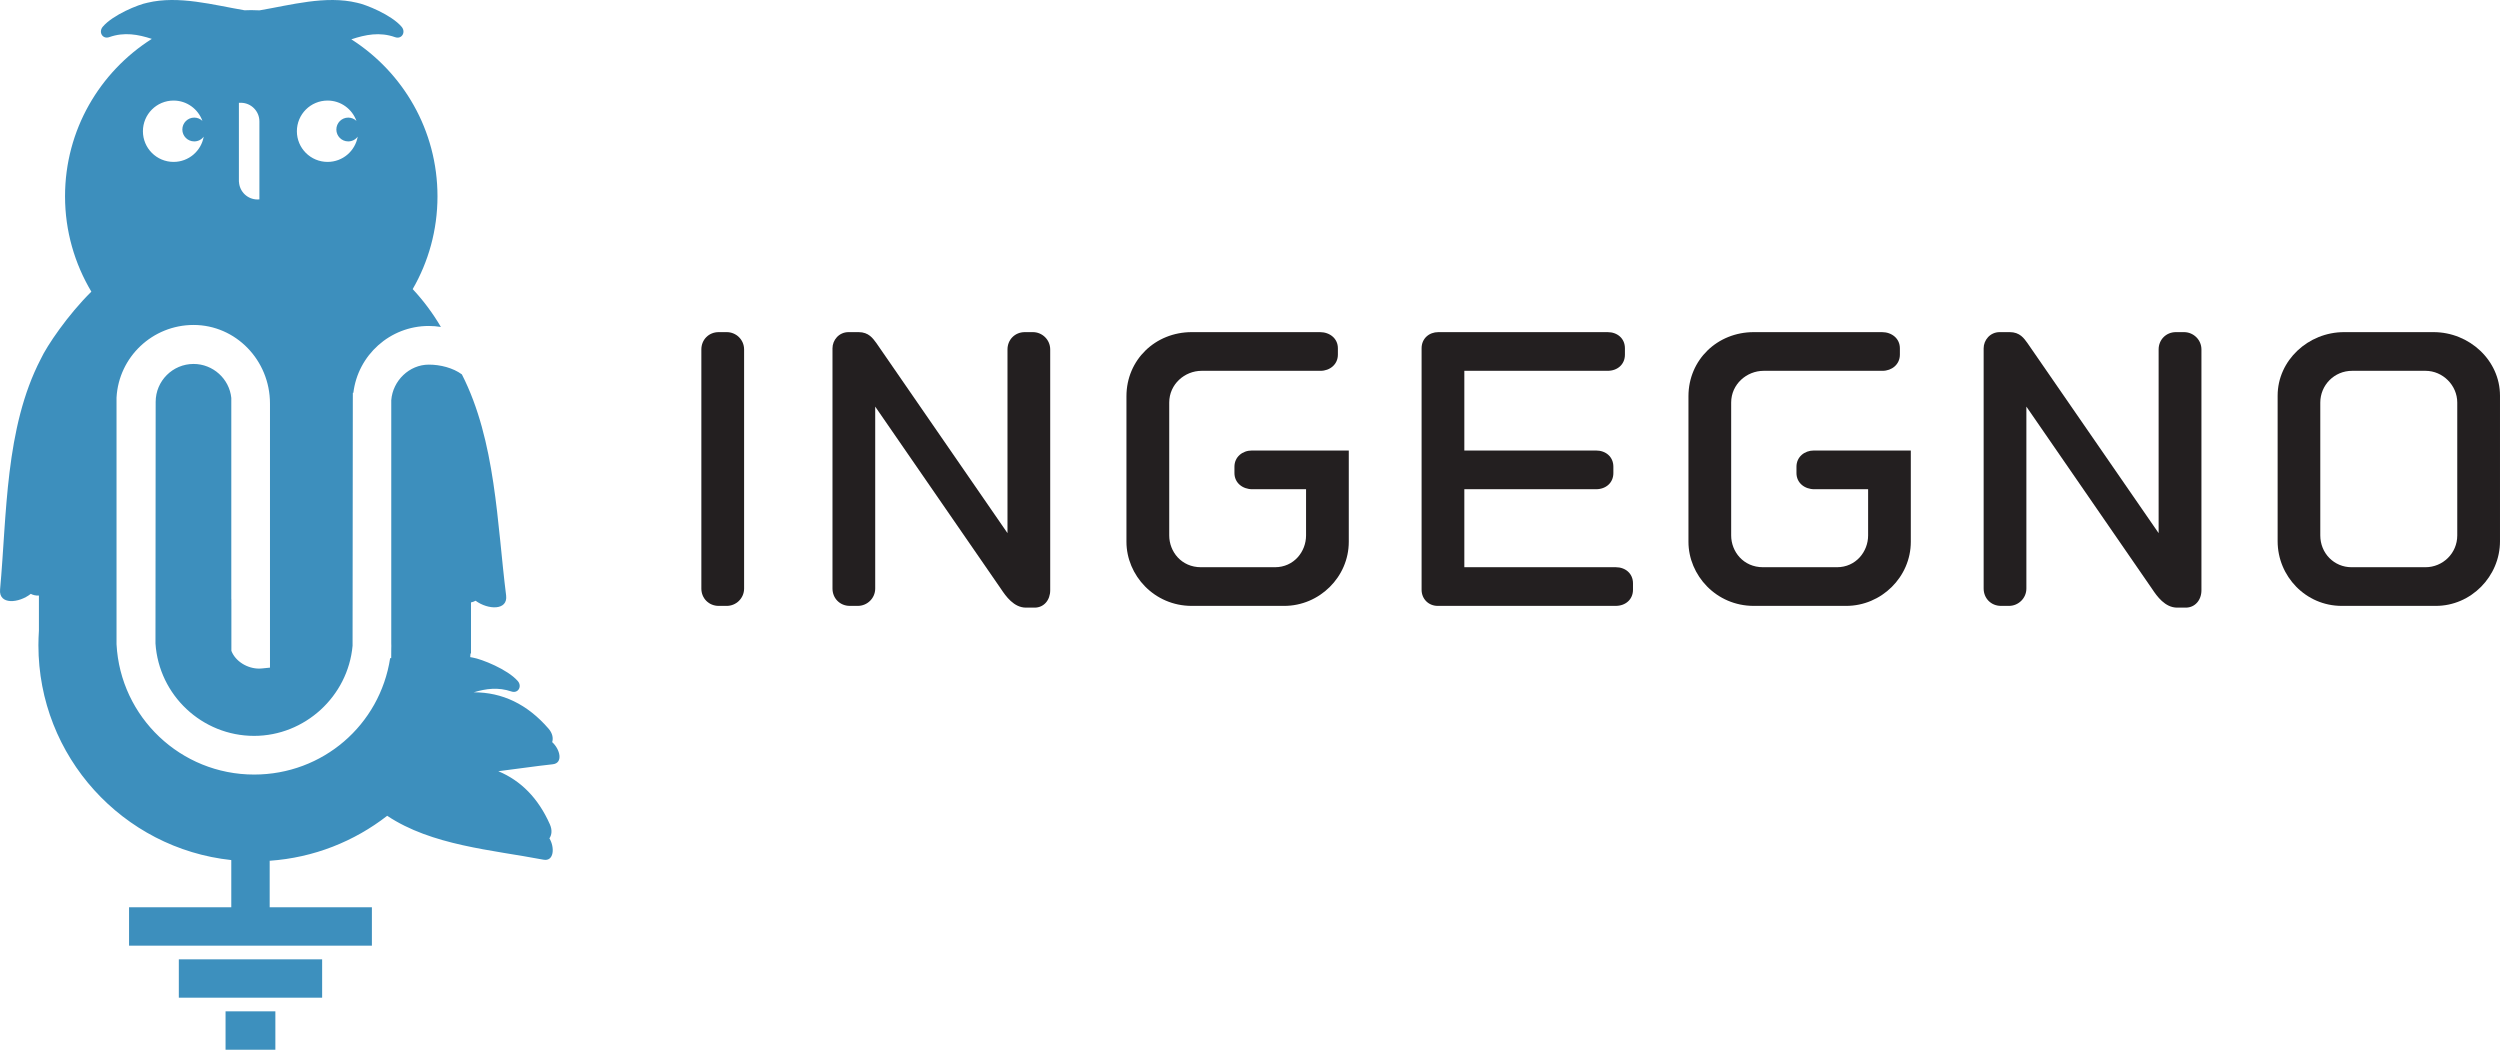 <?xml version="1.0" encoding="UTF-8" standalone="no"?>
<!-- Created with Inkscape (http://www.inkscape.org/) -->

<svg
   xmlns:dc="http://purl.org/dc/elements/1.1/"
   xmlns:cc="http://creativecommons.org/ns#"
   xmlns:rdf="http://www.w3.org/1999/02/22-rdf-syntax-ns#"
   xmlns:svg="http://www.w3.org/2000/svg"
   xmlns="http://www.w3.org/2000/svg"
   xmlns:sodipodi="http://sodipodi.sourceforge.net/DTD/sodipodi-0.dtd"
   xmlns:inkscape="http://www.inkscape.org/namespaces/inkscape"
   id="svg5547"
   version="1.1"
   inkscape:version="0.91 r13725"
   width="264.087"
   height="110.888"
   xml:space="preserve"
   sodipodi:docname="logo_website_ingegno.svg"><defs
     id="defs5551" /><sodipodi:namedview
     pagecolor="#ffffff"
     bordercolor="#666666"
     borderopacity="1"
     objecttolerance="10"
     gridtolerance="10"
     guidetolerance="10"
     inkscape:pageopacity="0"
     inkscape:pageshadow="2"
     inkscape:window-width="722"
     inkscape:window-height="480"
     id="namedview5549"
     showgrid="false"
     inkscape:zoom="1.1927865"
     inkscape:cx="165.6974"
     inkscape:cy="55.443748"
     inkscape:window-x="0"
     inkscape:window-y="0"
     inkscape:window-maximized="0"
     inkscape:current-layer="g5555" /><g
     id="g5555"
     inkscape:groupmode="layer"
     inkscape:label="ink_ext_XXXXXX"
     transform="matrix(1.25,0,0,-1.25,0,110.888)"><g
       id="g4154"><path
         d="m 61.418,37.508 -0.682,0 c -0.831,0 -1.466,0.637 -1.466,1.465 l 0,20.205 c 0,0.832 0.634,1.465 1.466,1.465 l 0.682,0 c 0.784,0 1.464,-0.633 1.464,-1.465 l 0,-20.205 c 0,-0.828 -0.681,-1.465 -1.464,-1.465"
         style="fill:#231f20;fill-opacity:1;fill-rule:nonzero;stroke:none"
         id="path5559"
         inkscape:connector-curvature="0" /><path
         d="m 87.435,37.361 -0.734,0 c -1.024,0 -1.705,0.975 -2.096,1.561 l -10.643,15.427 0,-15.375 c 0,-0.828 -0.683,-1.465 -1.462,-1.465 l -0.686,0 c -0.83,0 -1.462,0.637 -1.462,1.465 l 0,20.304 c 0,0.684 0.537,1.366 1.366,1.366 l 0.829,0 c 0.878,0 1.221,-0.536 1.515,-0.927 l 11.079,-16.06 0,15.521 c 0,0.832 0.634,1.465 1.465,1.465 l 0.683,0 c 0.779,0 1.462,-0.633 1.462,-1.465 l 0,-20.35 c 0,-0.83 -0.535,-1.467 -1.316,-1.467"
         style="fill:#231f20;fill-opacity:1;fill-rule:nonzero;stroke:none"
         id="path5561"
         inkscape:connector-curvature="0" /><path
         d="m 108.523,37.508 -7.812,0 c -3.171,0 -5.517,2.588 -5.517,5.419 l 0,12.298 c 0,3.076 2.442,5.418 5.517,5.418 l 10.835,0 c 0.83,0 1.516,-0.536 1.516,-1.366 l 0,-0.537 c 0,-0.83 -0.686,-1.367 -1.468,-1.367 l -10.053,0 c -1.414,0 -2.732,-1.121 -2.732,-2.684 l 0,-11.227 c 0,-1.367 1.023,-2.686 2.683,-2.686 l 6.25,0 c 1.607,0 2.63,1.318 2.63,2.686 l 0,3.905 -4.537,0 c -0.829,0 -1.515,0.539 -1.515,1.367 l 0,0.536 c 0,0.832 0.686,1.369 1.472,1.369 l 8.191,0 0,-7.712 c 0,-2.979 -2.484,-5.419 -5.46,-5.419"
         style="fill:#231f20;fill-opacity:1;fill-rule:nonzero;stroke:none"
         id="path5563"
         inkscape:connector-curvature="0" /><path
         d="m 136.541,37.508 -15.037,0 c -0.78,0 -1.368,0.585 -1.368,1.365 l 0,20.404 c 0,0.83 0.638,1.366 1.416,1.366 l 14.304,0 c 0.828,0 1.463,-0.536 1.463,-1.366 l 0,-0.537 c 0,-0.83 -0.635,-1.367 -1.463,-1.367 l -12.108,0 0,-6.734 11.13,0 c 0.829,0 1.465,-0.537 1.465,-1.369 l 0,-0.536 c 0,-0.828 -0.636,-1.367 -1.465,-1.367 l -11.13,0 0,-6.59 12.793,0 c 0.824,0 1.46,-0.535 1.46,-1.365 l 0,-0.538 c 0,-0.828 -0.636,-1.365 -1.46,-1.365"
         style="fill:#231f20;fill-opacity:1;fill-rule:nonzero;stroke:none"
         id="path5565"
         inkscape:connector-curvature="0" /><path
         d="m 156.012,37.508 -7.805,0 c -3.176,0 -5.519,2.588 -5.519,5.419 l 0,12.298 c 0,3.076 2.442,5.418 5.519,5.418 l 10.835,0 c 0.826,0 1.513,-0.536 1.513,-1.366 l 0,-0.537 c 0,-0.83 -0.687,-1.367 -1.47,-1.367 l -10.048,0 c -1.418,0 -2.74,-1.121 -2.74,-2.684 l 0,-11.227 c 0,-1.367 1.032,-2.686 2.692,-2.686 l 6.247,0 c 1.604,0 2.634,1.318 2.634,2.686 l 0,3.905 -4.541,0 c -0.83,0 -1.514,0.539 -1.514,1.367 l 0,0.536 c 0,0.832 0.684,1.369 1.466,1.369 l 8.197,0 0,-7.712 c 0,-2.979 -2.488,-5.419 -5.466,-5.419"
         style="fill:#231f20;fill-opacity:1;fill-rule:nonzero;stroke:none"
         id="path5567"
         inkscape:connector-curvature="0" /><path
         d="m 184.714,37.361 -0.728,0 c -1.028,0 -1.714,0.975 -2.103,1.561 l -10.638,15.427 0,-15.375 c 0,-0.828 -0.685,-1.465 -1.463,-1.465 l -0.687,0 c -0.832,0 -1.461,0.637 -1.461,1.465 l 0,20.304 c 0,0.684 0.537,1.366 1.362,1.366 l 0.832,0 c 0.88,0 1.22,-0.536 1.508,-0.927 l 11.085,-16.06 0,15.521 c 0,0.832 0.637,1.465 1.461,1.465 l 0.685,0 c 0.784,0 1.472,-0.633 1.472,-1.465 l 0,-20.35 c 0,-0.83 -0.544,-1.467 -1.325,-1.467"
         style="fill:#231f20;fill-opacity:1;fill-rule:nonzero;stroke:none"
         id="path5569"
         inkscape:connector-curvature="0" /><path
         d="m 207.658,54.689 c 0,1.465 -1.225,2.684 -2.686,2.684 l -6.199,0 c -1.517,0 -2.69,-1.219 -2.69,-2.684 l 0,-11.227 c 0,-1.513 1.173,-2.686 2.638,-2.686 l 6.251,0 c 1.461,0 2.686,1.173 2.686,2.686 l 0,11.227 z m -1.81,-17.181 -7.955,0 c -3.025,0 -5.415,2.49 -5.415,5.467 l 0,12.299 c 0,2.979 2.584,5.369 5.612,5.369 l 7.563,0 c 3.03,0 5.616,-2.39 5.616,-5.369 l 0,-12.299 c 0,-2.977 -2.444,-5.467 -5.421,-5.467"
         style="fill:#231f20;fill-opacity:1;fill-rule:nonzero;stroke:none"
         id="path5571"
         inkscape:connector-curvature="0" /></g><path
       inkscape:connector-curvature="0"
       id="path5573"
       style="fill:#3d8fbd;fill-opacity:1;fill-rule:nonzero;stroke:none"
       d="m 14.668,80.212 c 1.121,0 2.076,-0.716 2.437,-1.717 -0.18,0.171 -0.42,0.277 -0.69,0.277 -0.554,0 -1.006,-0.452 -1.006,-1.008 0,-0.555 0.452,-1.004 1.006,-1.004 0.33,0 0.619,0.158 0.8,0.403 -0.212,-1.214 -1.272,-2.135 -2.546,-2.135 -1.434,0 -2.591,1.161 -2.591,2.591 0,1.433 1.157,2.593 2.591,2.593 z m 5.521,-3.322 0,3.135 0.159,0 c 0.868,0 1.573,-0.704 1.573,-1.571 l 0,-6.593 c -0.051,-0.004 -0.104,-0.008 -0.161,-0.008 -0.844,0 -1.527,0.666 -1.565,1.5 l -0.006,0 0,3.537 z m 7.496,3.322 c 1.12,0 2.073,-0.716 2.436,-1.717 -0.183,0.171 -0.425,0.277 -0.692,0.277 -0.556,0 -1.005,-0.452 -1.005,-1.008 0,-0.555 0.448,-1.004 1.005,-1.004 0.329,0 0.618,0.158 0.801,0.403 -0.216,-1.214 -1.269,-2.135 -2.546,-2.135 -1.438,0 -2.595,1.161 -2.595,2.591 0,1.433 1.157,2.593 2.595,2.593 z M 46.663,25.993 c 0.103,0.326 0.038,0.744 -0.308,1.143 -1.793,2.07 -3.914,3.074 -6.32,3.069 1.028,0.31 2.066,0.45 3.184,0.07 0.576,-0.193 0.921,0.441 0.54,0.878 -0.868,1.003 -3.072,1.859 -3.796,1.984 -0.074,0.014 -0.148,0.026 -0.224,0.042 0.007,0.103 0.016,0.207 0.021,0.31 l 0.043,0 0,4.312 c 0.142,0.032 0.272,0.076 0.389,0.143 1.038,-0.77 2.743,-0.852 2.579,0.45 -0.765,6.068 -0.871,13.06 -3.738,18.678 -0.75,0.552 -1.816,0.825 -2.797,0.825 -1.643,0 -3.044,-1.354 -3.171,-3.007 l 0,-20.562 c 0.004,-0.083 0.011,-0.296 0,-0.454 l 0,-0.02 -0.005,-0.763 -0.089,0 c -0.866,-5.653 -5.694,-9.836 -11.497,-9.836 -6.195,0 -11.301,4.842 -11.626,11.017 l 0,20.837 c 0.187,3.443 3.047,6.14 6.512,6.14 3.56,0 6.456,-2.977 6.456,-6.638 l 0,-22.32 -0.69,-0.07 c -0.075,-0.008 -0.155,-0.012 -0.235,-0.012 -0.993,0 -2.002,0.619 -2.337,1.501 l 0,4.362 -0.007,0 0,17.012 c -0.164,1.615 -1.55,2.87 -3.188,2.87 -1.766,0 -3.204,-1.435 -3.204,-3.204 0,-0.047 -0.016,-19.615 -0.016,-20.412 0.286,-4.385 3.944,-7.815 8.334,-7.815 4.289,0 7.933,3.341 8.322,7.613 l 0.02,20.315 0,0.287 0.003,0.777 0.044,0 c 0.381,3.177 3.092,5.649 6.373,5.649 0.347,0 0.693,-0.03 1.024,-0.084 -0.677,1.154 -1.476,2.227 -2.383,3.199 1.331,2.31 2.095,4.983 2.095,7.84 0,5.577 -2.903,10.475 -7.281,13.268 1.198,0.398 2.401,0.642 3.697,0.182 0.574,-0.202 0.928,0.43 0.557,0.873 -0.857,1.015 -3.051,1.897 -3.772,2.035 -2.651,0.639 -5.602,-0.194 -8.238,-0.642 -0.233,0.013 -0.465,0.02 -0.698,0.02 -0.19,0 -0.377,-0.007 -0.568,-0.014 -2.63,0.446 -5.571,1.274 -8.215,0.636 C 11.726,88.343 9.534,87.461 8.682,86.447 8.307,86.003 8.664,85.371 9.237,85.573 10.495,86.02 11.669,85.803 12.83,85.425 8.428,82.635 5.496,77.724 5.496,72.123 c 0,-2.945 0.818,-5.703 2.225,-8.06 C 5.741,62.113 3.961,59.488 3.442,58.364 0.418,52.53 0.586,45.221 0.006,38.889 -0.114,37.581 1.588,37.723 2.601,38.525 2.793,38.423 3.03,38.367 3.289,38.38 l 0,-2.955 c -0.025,-0.41 -0.043,-0.824 -0.043,-1.242 0,-9.42 7.141,-17.176 16.299,-18.155 l 0,-3.989 -8.639,0 0,-3.243 20.522,0 0,3.243 -8.638,0 0,3.93 c 3.73,0.259 7.148,1.637 9.931,3.801 3.765,-2.512 8.859,-2.88 13.206,-3.71 0.896,-0.174 0.966,1.039 0.502,1.804 0.195,0.282 0.255,0.7 0.039,1.185 -0.977,2.203 -2.444,3.69 -4.358,4.488 1.57,0.191 3.118,0.427 4.598,0.586 0.911,0.1 0.621,1.273 -0.044,1.871" /><path
       inkscape:connector-curvature="0"
       id="path5575"
       style="fill:#3d90be;fill-opacity:1;fill-rule:nonzero;stroke:none"
       d="m 15.112,4.398 12.111,0 0,3.241 -12.111,0 0,-3.241 z" /><path
       inkscape:connector-curvature="0"
       id="path5577"
       style="fill:#3d90be;fill-opacity:1;fill-rule:nonzero;stroke:none"
       d="m 19.061,0 4.21,0 0,3.243 -4.21,0 0,-3.243 z" /></g></svg>